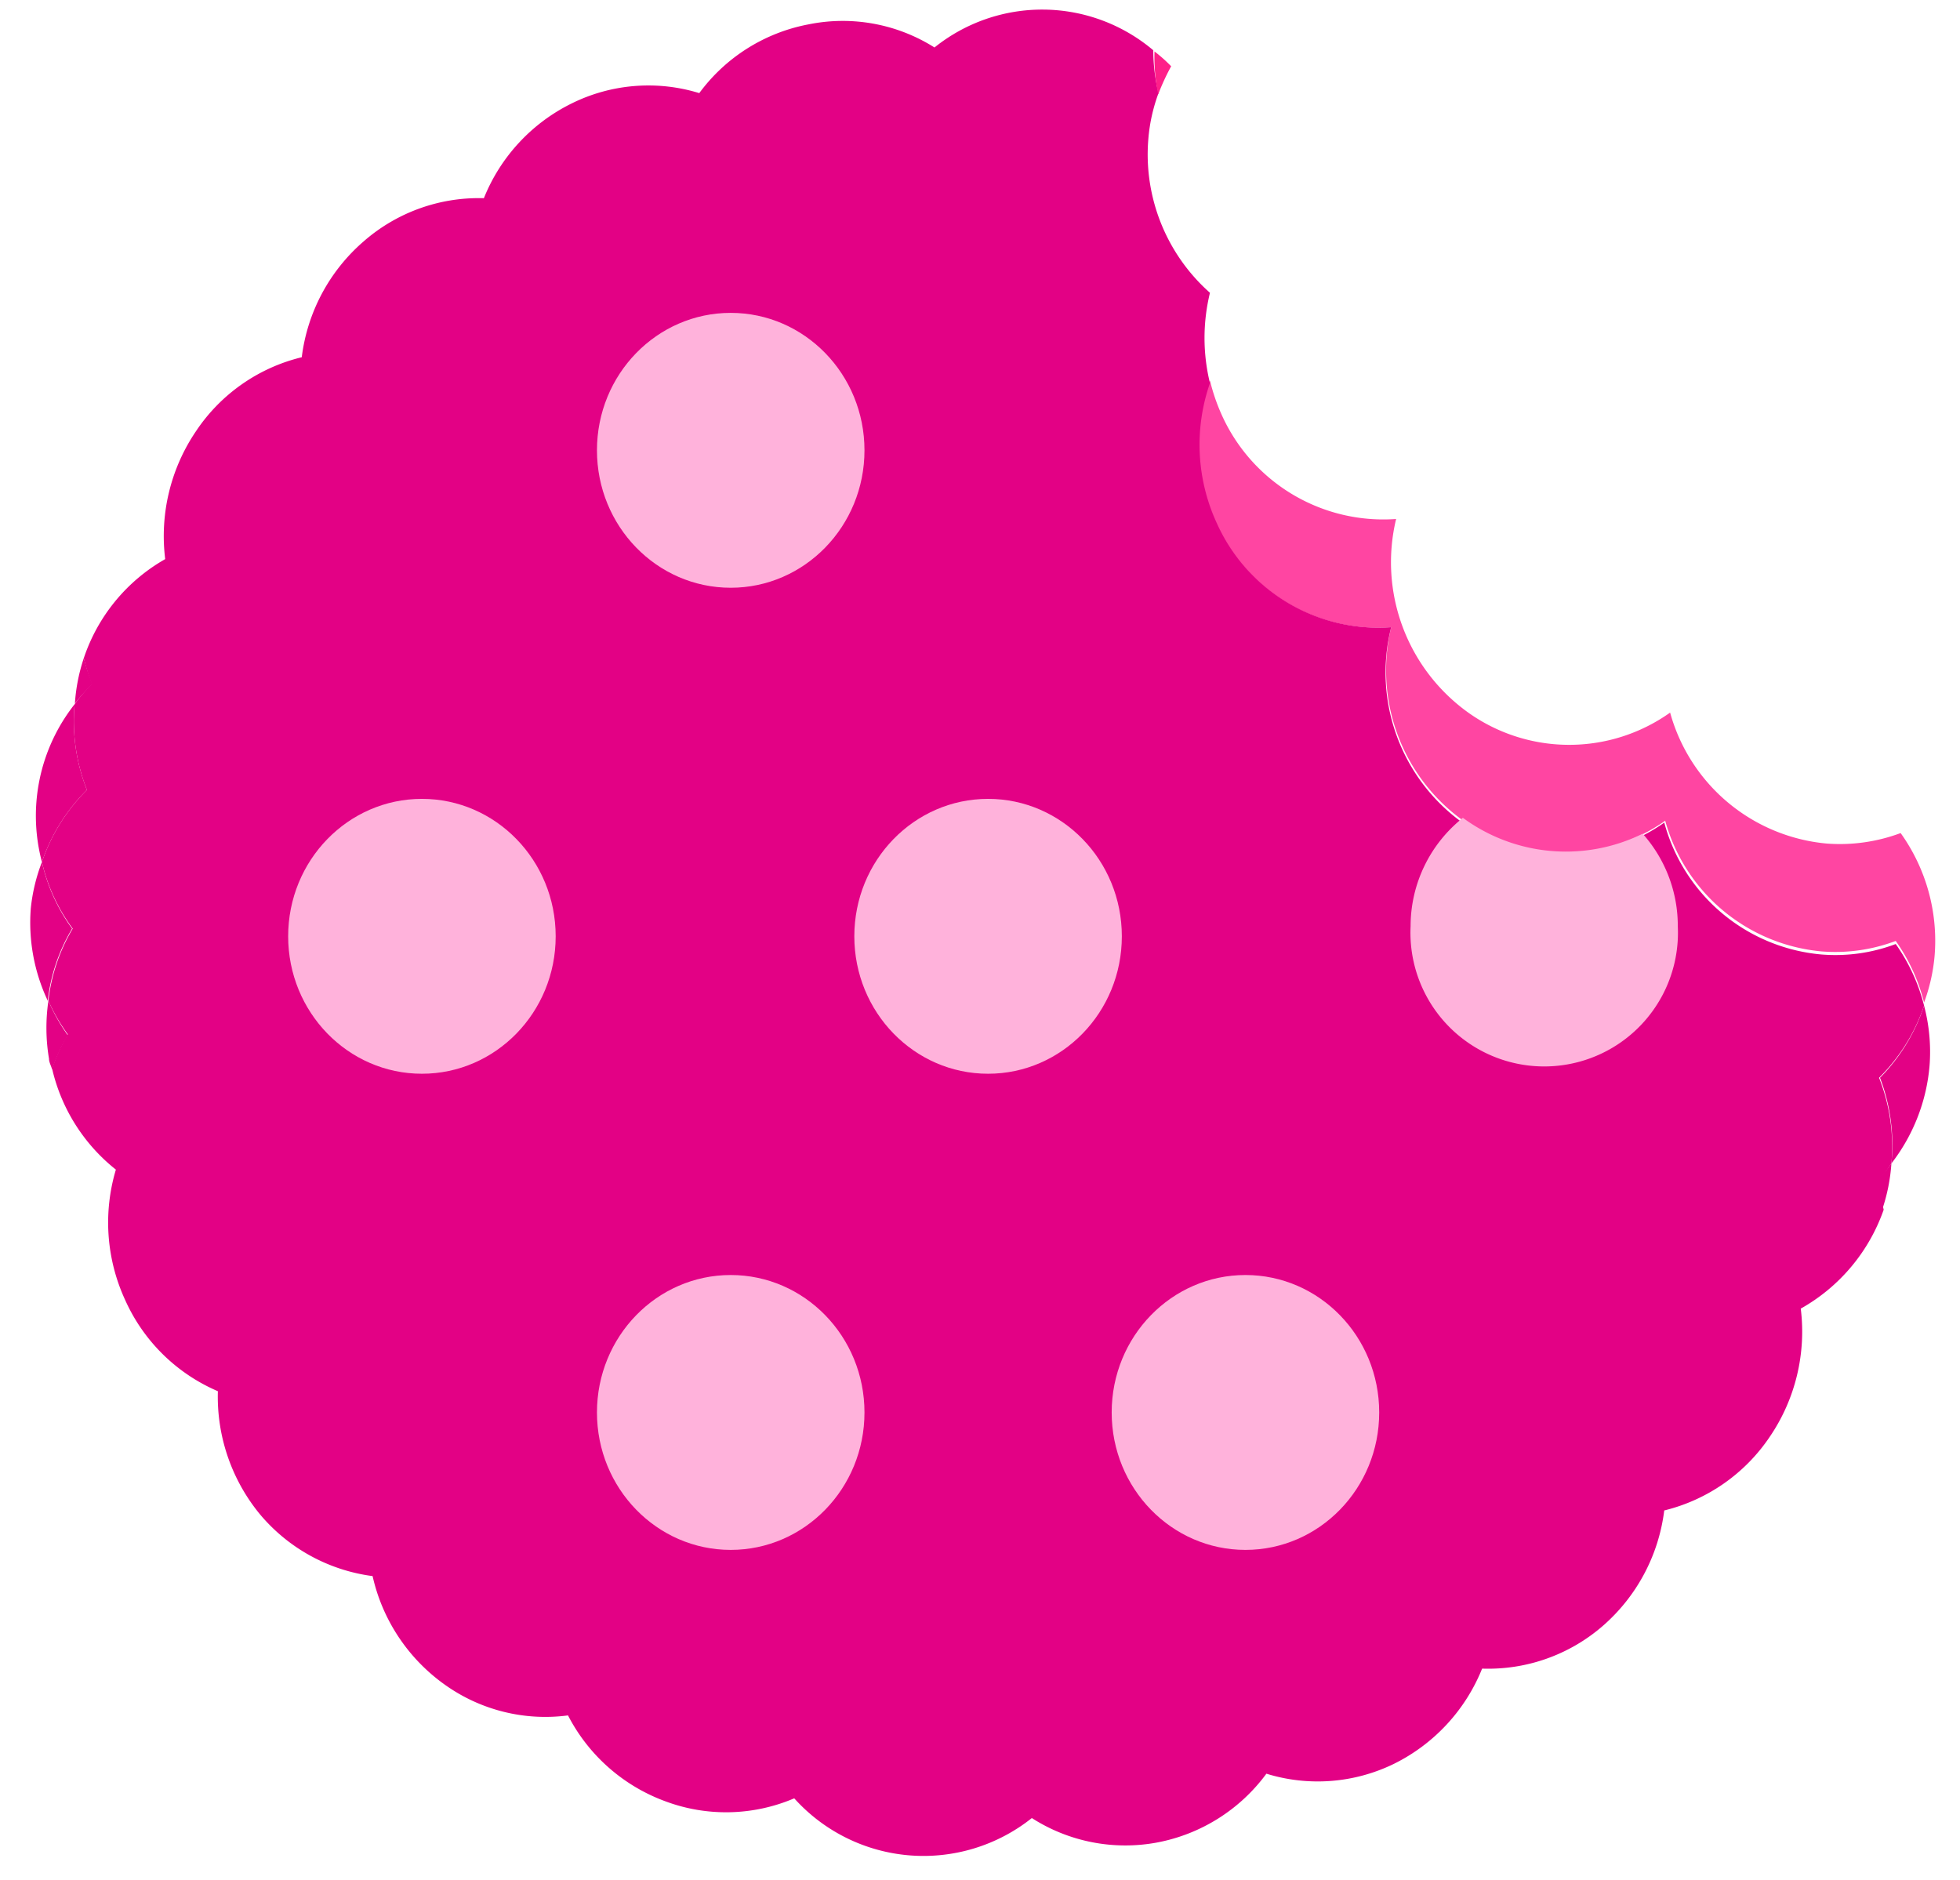 <svg width="49" height="47" xmlns="http://www.w3.org/2000/svg"><g transform="translate(0 -.5)" fill-rule="nonzero" fill="none"><path d="M30.419 13.607a4.423 4.423 0 004.361 2.573 4.623 4.623 0 001.803 4.839 4.369 4.369 0 005.047 0 4.477 4.477 0 003.914 3.267c.628.05 1.26-.04 1.849-.262.33.465.57.988.709 1.54a4.5 4.5 0 00.262-1.155 4.623 4.623 0 00-.848-3.082c-.59.22-1.22.31-1.849.262a4.484 4.484 0 01-3.914-3.274 4.353 4.353 0 01-5.047 0 4.623 4.623 0 01-1.803-4.84 4.43 4.43 0 01-4.36-2.603 4.87 4.87 0 01-.293-.856 4.677 4.677 0 00.169 3.59z" fill="#FF45A2"/><path d="M47.285 29.587a4.685 4.685 0 00-.308-2.142 4.623 4.623 0 001.125-1.803 4.623 4.623 0 00-.709-1.541 4.269 4.269 0 01-1.85.262 4.477 4.477 0 01-3.936-3.298 4.369 4.369 0 01-5.047 0 4.623 4.623 0 01-1.78-4.885 4.423 4.423 0 01-4.361-2.604 4.677 4.677 0 01-.17-3.498 4.754 4.754 0 010-2.258 4.623 4.623 0 01-1.54-3.852c.032-.39.118-.773.254-1.14a4.53 4.53 0 01-.131-1.071 4.3 4.3 0 00-5.47-.07 4.292 4.292 0 00-3.152-.577 4.407 4.407 0 00-2.728 1.718 4.322 4.322 0 00-3.182.254 4.515 4.515 0 00-2.203 2.373 4.369 4.369 0 00-3.013 1.086 4.569 4.569 0 00-1.54 2.89A4.43 4.43 0 004.9 11.28a4.67 4.67 0 00-.77 3.198 4.477 4.477 0 00-2.034 2.473c.051.223.118.441.2.655a3.799 3.799 0 00-.431.5c-.066.729.04 1.462.308 2.143a4.623 4.623 0 00-1.125 1.802c.14.602.402 1.169.77 1.665a4.477 4.477 0 00-.608 1.803c.131.296.294.578.485.84-.16.27-.292.557-.393.855.23.999.792 1.89 1.595 2.527a4.623 4.623 0 00.239 3.275 4.461 4.461 0 002.311 2.265 4.623 4.623 0 001.056 3.082 4.423 4.423 0 002.812 1.54 4.554 4.554 0 001.803 2.713 4.322 4.322 0 003.082.77 4.469 4.469 0 002.42 2.142 4.338 4.338 0 003.236-.069 4.346 4.346 0 005.94.493 4.33 4.33 0 003.144.609 4.407 4.407 0 002.72-1.718 4.346 4.346 0 003.19-.247 4.546 4.546 0 002.203-2.38 4.369 4.369 0 003.013-1.064 4.569 4.569 0 001.54-2.89 4.453 4.453 0 002.643-1.849 4.67 4.67 0 00.77-3.197 4.561 4.561 0 002.073-2.473 4.623 4.623 0 00-.2-.655c.145-.156.276-.323.393-.501z" fill="#E30185"/><ellipse fill="#FFB2DB" cx="24.702" cy="23.908" rx="3.344" ry="3.436"/><ellipse fill="#FFB2DB" cx="10.548" cy="23.908" rx="3.344" ry="3.436"/><ellipse fill="#FFB2DB" cx="18.268" cy="11.758" rx="3.344" ry="3.436"/><ellipse fill="#FFB2DB" cx="31.136" cy="35.812" rx="3.344" ry="3.436"/><ellipse fill="#FFB2DB" cx="18.268" cy="35.812" rx="3.344" ry="3.436"/><path d="M28.955 2.859c.092-.241.2-.476.324-.702a3.76 3.76 0 00-.416-.37c-.012.36.019.72.092 1.072z" fill="#FF2089"/><path d="M1.048 22.051a4.5 4.5 0 00-.278 1.156 4.577 4.577 0 00.424 2.312 4.477 4.477 0 01.609-1.803 4.507 4.507 0 01-.755-1.665zM2.096 16.95a4.53 4.53 0 00-.224 1.141c.132-.174.28-.336.44-.485a4.931 4.931 0 01-.216-.655zM1.21 25.519c-.07.48-.066.97.015 1.448 0 .093.054.177.077.27.1-.298.233-.585.393-.855a4.569 4.569 0 01-.485-.863zM1.865 18.107a4.5 4.5 0 00-.817 3.944c.23-.68.615-1.297 1.125-1.802a4.685 4.685 0 01-.308-2.142zM47.285 29.587c.55-.71.882-1.563.955-2.458.037-.5-.01-1.002-.138-1.487A4.623 4.623 0 0147 27.445c.26.682.358 1.415.285 2.142zM47.285 29.587c-.129.179-.273.347-.431.5.082.214.15.433.2.656a4.53 4.53 0 00.231-1.156z" fill="#E30185"/><path d="M36.568 20.95a3.46 3.46 0 00-1.303 2.704 3.344 3.344 0 106.68 0 3.46 3.46 0 00-.878-2.311 4.346 4.346 0 01-4.5-.401v.008z" fill="#FFB2DB"/></g></svg>
